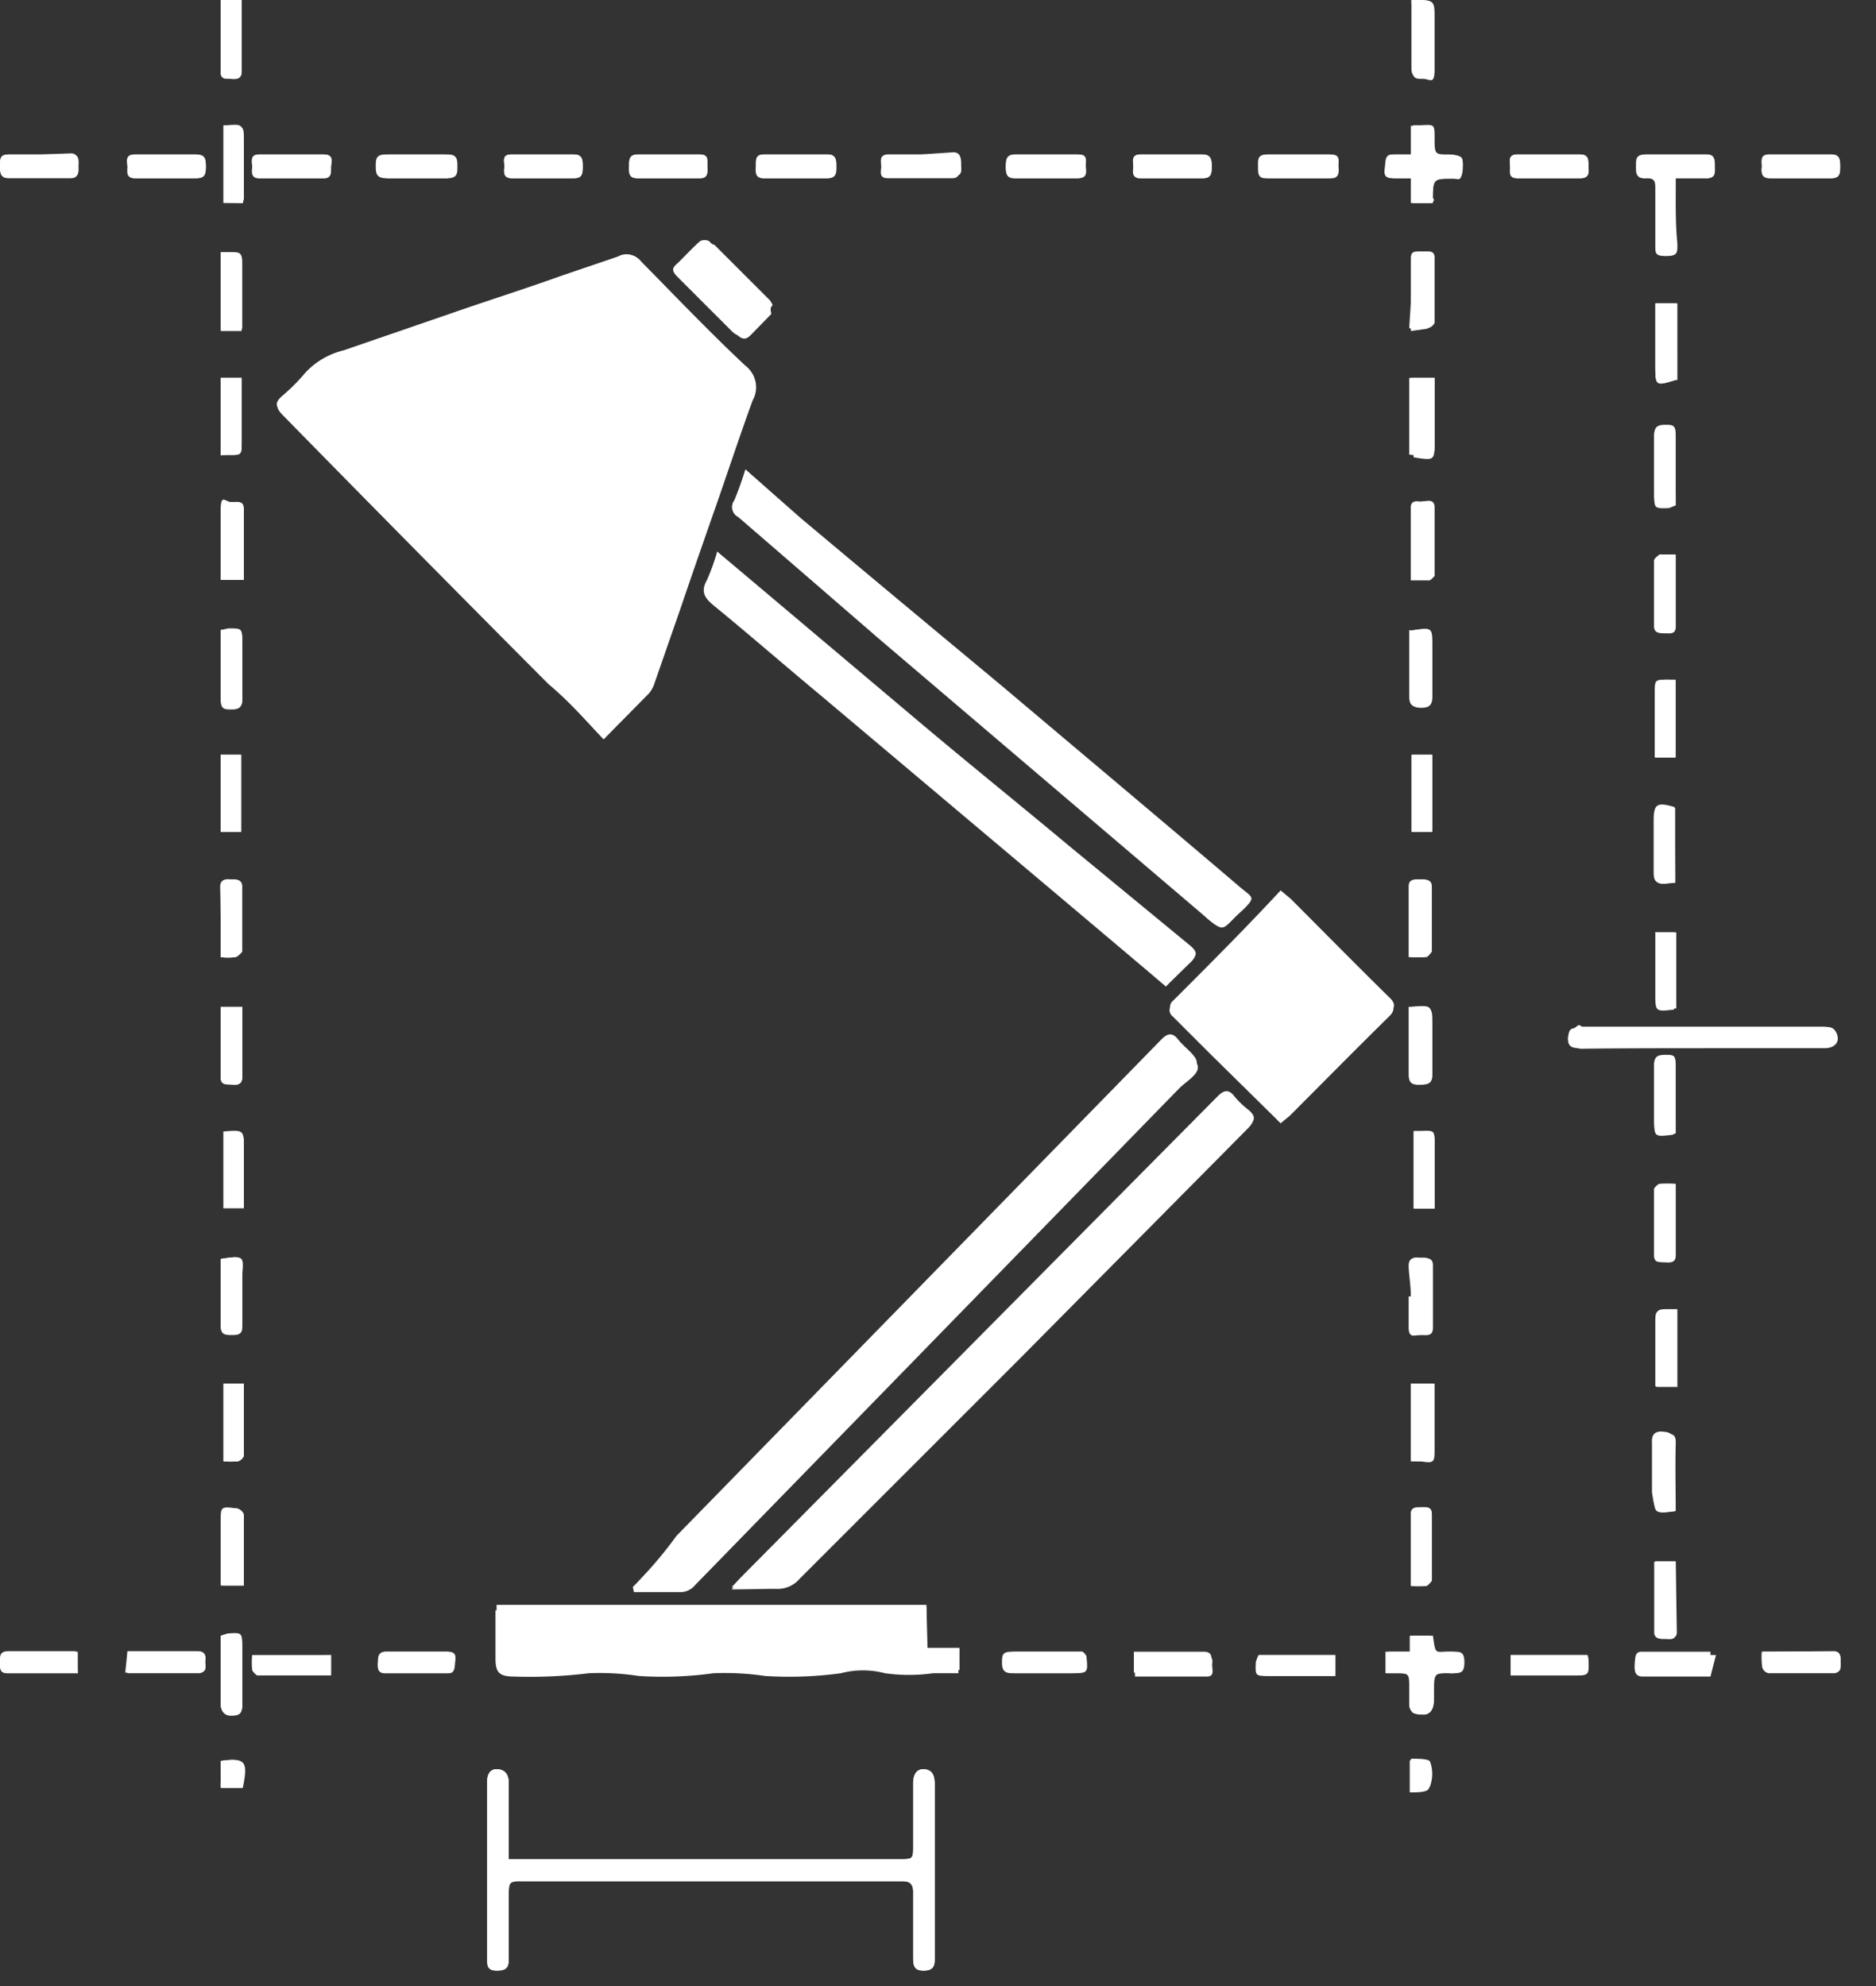 <?xml version="1.0" ?>
<svg xmlns="http://www.w3.org/2000/svg" width="34" height="36" viewBox="0 0 34 36">
  <rect x="0" y="0" width="34" height="36" fill="#333333" stroke="none"/>
  <path d="M10.94 13.4l0.82-0.83a0.44 0.44 0 0 0 0.08-0.15l0.48-1.42c0.21-0.62 0.43 -1.23 0.64 -1.85 0.21 -0.62 0.43 -1.27 0.66 -1.9a0.49 0.49 0 0 0-0.13-0.63c-0.65-0.61-1.27-1.26-1.89-1.89a0.31 0.31 0 0 0-0.4-0.08l-1 0.34c-0.61 0.22 -1.24 0.42 -1.85 0.63 l-2.12 0.73 a1.39 1.39 0 0 0-0.7 0.41 3.33 3.33 0 0 1-0.42 0.42 c-0.13 0.12 -0.12 0.18 0 0.31 1.633 1.64 3.263 3.27 4.89 4.89 0.3 0.32 0.61 0.67 0.94 1.02zm0.53 15.37h0.82a0.35 0.35 0 0 0 0.29-0.13l8.77-9c0.13-0.13 0.35 -0.27 0.34 -0.39-0.01-0.12-0.23-0.27-0.34-0.41-0.11-0.14-0.2-0.1-0.3 0l-8.79 9c-0.26 0.36 -0.52 0.65 -0.79 0.93 zm1.79 0h0.81a0.52 0.52 0 0 0 0.43-0.18l4-4 4.13-4.17c0.12-0.11 0.13 -0.19 0-0.3a1.54 1.54 0 0 1-0.26-0.25c-0.1-0.13-0.19-0.11-0.3 0l-8.65 8.73-0.16 0.17 zm3.53 0.32 H9V30c0 0.26 0.07 0.34 0.34 0.33a8.72 8.72 0 0 0 1.35-0.06 4.67 4.67 0 0 1 0.91 0.05 c0.45 0.028 0.903 0.012 1.35-0.05a5 5 0 0 1 0.94 0.05 7 7 0 0 0 1.37-0.05c0.262-0.07 0.538 -0.07 0.8 0 0.289 0.04 0.581 0.04 0.87 0h0.46v-0.4h-0.58l-0.02-0.78zM13.51 8.51a5.81 5.81 0 0 1-0.2 0.56 0.2 0.2 0 0 0 0.07 0.3 l2.55 2.19 5.87 5c0.41 0.35 0.3 0.32 0.65 0 0.35-0.32 0.26 -0.27 0-0.5-1.42-1.21-2.84-2.4-4.26-3.6L14.5 9.39l-0.99-0.88zm9.7 11.85l0.16-0.13c0.6-0.6 1.19-1.2 1.79-1.79 0.13 -0.12 0.12 -0.2 0-0.31-0.6-0.59-1.19-1.19-1.78-1.78l-0.18-0.15c-0.65 0.67 -1.3 1.32-1.95 2a0.14 0.14 0 0 0 0 0.22l0.64 0.64 1.32 1.3zm-2.08-2.48l0.43-0.42c0.12-0.11 0.13 -0.17 0-0.29l-2.21-1.82c-0.91-0.76-1.83-1.5-2.73-2.26l-3.45-2.91L13 10a4 4 0 0 1-0.17 0.49 c-0.12 0.21 0 0.33 0.13 0.46 0.66 0.54 1.29 1.09 1.94 1.63l4.64 3.91 1.59 1.39zM9.22 33.7v-1.38c0-0.15-0.07-0.24-0.2-0.25-0.13-0.01-0.2 0.09 -0.19 0.24 v3.18c0 0.14 0 0.24 0.19 0.23 0.19 -0.01 0.2 -0.1 0.2 -0.24V34.4c0-0.36 0-0.3 0.29 -0.3h6.85c0.14 0 0.2 0.06 0.19 0.21 v1.16c0 0.14 0 0.26 0.2 0.25 0.2 -0.01 0.19 -0.12 0.19 -0.25v-3.13c0-0.16-0.06-0.26-0.19-0.27-0.13-0.01-0.2 0.11 -0.2 0.25 v1.13c0 0.25 0 0.25-0.25 0.25 H9.22zM30.86 19h2.21c0.18 0 0.28-0.11 0.22 -0.26-0.06-0.15-0.16-0.12-0.26-0.12h-4.35-0.11c-0.03 0-0.14 0.12 -0.15 0.19 -0.01 0.07 0.11 0.2 0.24 0.2 0.73-0.01 1.47-0.01 2.2-0.01zM14 5.53a0.36 0.36 0 0 0-0.05-0.09l-1-1a0.19 0.19 0 0 0-0.16 0c-0.15 0.13 -0.29 0.28 -0.43 0.42 -0.14 0.14 -0.07 0.13 0 0.21l1 1c0.1 0.09 0.16 0.09 0.25 0l0.37-0.38s-0.04-0.13 0.02 -0.16zm16.4-2.3h0.53c0.17 0 0.15-0.1 0.15 -0.21 0-0.11 0-0.23-0.16-0.22h-1.08c-0.15 0-0.18 0.08 -0.18 0.2 0 0.12 0 0.24 0.17 0.23 0.17 -0.01 0.18 0.07 0.18 0.2v1c0 0.15 0 0.21 0.2 0.21s0.19-0.07 0.19 -0.22c-0.04-0.42-0.03-0.77-0.03-1.19h0.03zm-4.43 0.45 v-0.1c0-0.34 0-0.34 0.37 -0.35 0.12 0 0.16 0 0.17-0.16 0.01 -0.16 0-0.27-0.25-0.27s-0.26 0-0.26-0.28 0-0.26-0.26-0.25h-0.13v0.53h-0.34c-0.16 0-0.13 0.13 -0.13 0.22 s0 0.21 0.13 0.21h0.34v0.45h0.36zm-0.83 26.65h0.2c0.26 0 0.26 0 0.26 0.27 v0.32a0.21 0.21 0 0 0 0.07 0.13 c0.19 0.08 0.31 0 0.32-0.22v-0.17c0-0.33 0-0.34 0.32 -0.33 0.16 0 0.23 0 0.23-0.2s-0.08-0.19-0.22-0.19c-0.32 0-0.3 0.07 -0.35-0.29h-0.36v0.29h-0.44l-0.03 0.39 zM16.69 2.8h-0.6c-0.18 0.01 -0.09 0.2 -0.09 0.2 s0 0.19 0.12 0.19h1.17c0.16 0 0.13-0.11 0.13 -0.2 0-0.09 0-0.23-0.14-0.23l-0.59 0.04 zm-11.42 0.43 h0.58c0.15 0.01 0.15-0.08 0.15 -0.18 0-0.1 0.07 -0.25-0.13-0.25H4.7c-0.19 0-0.12 0.15 -0.13 0.25 -0.01 0.1 0 0.19 0.14 0.18h0.56zm18.25 0h0.56c0.17 0 0.14-0.11 0.14 -0.2 0-0.09 0.05 -0.23-0.14-0.23h-1.12c-0.18 0-0.16 0.11 -0.16 0.23 0 0.12 0 0.21 0.16 0.2h0.56zm4.56-0.43h-0.58c-0.18 0-0.13 0.13 -0.13 0.23 s0 0.2 0.13 0.2h1.14c0.15 0 0.15-0.09 0.15 -0.19s0-0.24-0.15-0.24h-0.56zm-18.25 0.43 h0.56c0.15 0 0.17-0.08 0.17 -0.2 0-0.12 0-0.23-0.16-0.23H9.27c-0.19 0-0.12 0.14 -0.13 0.24 -0.01 0.1 0 0.2 0.15 0.19h0.54zm2.29 0h0.56c0.16 0 0.14-0.1 0.14 -0.2s0-0.23-0.13-0.23h-1.13c-0.17 0-0.16 0.11 -0.16 0.23 0 0.12 0 0.21 0.17 0.2h0.55zm9.1 0h0.58c0.15 0 0.16-0.1 0.16 -0.21 0-0.11 0-0.22-0.17-0.22h-1.12c-0.18 0-0.13 0.13 -0.13 0.23 s0 0.21 0.13 0.2h0.55zM3 3.23h0.54c0.16 0 0.19-0.08 0.19 -0.21s0-0.22-0.18-0.22h-1.1c-0.2 0-0.14 0.14 -0.14 0.24 0 0.1 0 0.2 0.15 0.19H3zm29.63 0h0.56c0.15 0 0.16-0.09 0.16 -0.21s0-0.22-0.16-0.22h-1.12c-0.19 0-0.13 0.14 -0.14 0.24 -0.01 0.1 0 0.2 0.16 0.19h0.54zM0.74 2.8H0.16C0 2.8 0 2.9 0 3s0 0.21 0.16 0.21h1.12c0.17 0 0.14-0.11 0.14 -0.2 0-0.09 0-0.23-0.13-0.23l-0.55 0.02 zM19 3.23h0.54c0.16 0 0.15-0.1 0.14 -0.2-0.01-0.1 0.05 -0.23-0.13-0.23H18.4c-0.15 0-0.17 0.11 -0.17 0.22 s0 0.22 0.17 0.21h0.6zm-4.56 0H15c0.15 0 0.16-0.09 0.16 -0.2 0-0.11 0-0.23-0.15-0.23h-1.17c-0.18 0-0.13 0.14 -0.14 0.23 -0.01 0.09 0 0.21 0.15 0.2h0.59zm-6.85 0h0.52c0.18 0 0.18-0.09 0.18 -0.21s0-0.22-0.17-0.22H7.06c-0.18 0-0.17 0.11 -0.18 0.22 -0.01 0.11 0 0.22 0.19 0.21h0.52zm22.78 17.31v-1.2c0-0.15-0.05-0.19-0.19-0.19s-0.21 0-0.2 0.19 v0.94c0 0.33 0 0.33 0.33 0.29l0.06-0.03zm-26.32 0v1.36h0.37v-1.07c0-0.35 0-0.35-0.37-0.32v0.03zM26 21.91v-1.17c0-0.25 0-0.25-0.25-0.24h-0.13v1.39l0.38 0.02 zm4.4 1.82h-0.12c-0.26 0-0.26 0-0.26 0.24 v1.17h0.38v-1.41zM4.05 26.49c0.087 0.005 0.173 0.005 0.26 0a0.18 0.18 0 0 0 0.11-0.1v-1.31h-0.37v1.41zm21.52 0h0.15c0.2 0 0.25 0 0.24-0.24-0.01-0.24 0-0.51 0-0.76v-0.41h-0.39v1.41zM4.42 28.74v-1.29a0.18 0.18 0 0 0-0.13-0.11c-0.23 0-0.25 0-0.26 0.22 v1.18h0.39zm21.15 0a2.6 2.6 0 0 0 0.28 0s0.1-0.06 0.1 -0.1v-1.2c0-0.14-0.11-0.12-0.2-0.12-0.09 0-0.18 0-0.18 0.12 v1.3zm4.8-0.44H30v1.28c0 0.15 0.11 0.12 0.2 0.12 0.09 0 0.19 0 0.19-0.11l-0.02-1.29zm-29 1.63H0.14c-0.14 0.01 -0.14 0.07 -0.14 0.2 s0 0.2 0.14 0.2h1.27l-0.04-0.4zm0.9 0.39 H3.6c0.17 0 0.12-0.13 0.12 -0.22s0-0.17-0.14-0.17H2.31l-0.04 0.39 zM6 30H4.57a2.25 2.25 0 0 0 0 0.26s0.06 0.1 0.09 0.1 H6V30zm14.57 0v0.39h1.3c0.16 0 0.09-0.14 0.1 -0.23 0.01 -0.09 0-0.15-0.13-0.15L20.57 30zm2.26 0a0.66 0.66 0 0 0 0 0.13c0 0.25 0 0.25 0.24 0.25h1.13V30h-1.37zm6 0h-1.45v0.37h1.14c0.28 0 0.28 0 0.27-0.29a0.24 0.24 0 0 0-0.02-0.08h0.06zm2.27 0h-1.35c-0.15 0-0.11 0.12 -0.12 0.2 -0.01 0.08 0 0.19 0.14 0.19H31l0.1-0.39zM4 0v1.31c0 0.15 0.11 0.11 0.2 0.12 0.09 0.01 0.18 0 0.18-0.14V0H4zm21.58 0v1.23c0 0.14 0.05 0.18 0.19 0.18s0.21 0 0.21-0.18V0.31c0-0.31 0.02 -0.31-0.4-0.31zM4.4 3.68V2.54c0-0.29 0-0.29-0.29-0.27h-0.06v1.4l0.35 0.01 zm26 3.21V5.5H30v1.09c0 0.41 0 0.41 0.36 0.3h0.04zM4 8.25h0.13c0.25 0 0.25 0 0.25-0.24V6.85H4v1.4zm21.54-1.4v1.39C26 8.3 26 8.3 26 8V6.85h-0.46zM4.42 10.51V9.23c0-0.16-0.11-0.13-0.21-0.13-0.1 0-0.21 0-0.21 0.14 v1.27h0.42zm21.15 0h0.29s0.09-0.06 0.09 -0.08V9.19c0-0.16-0.15-0.09-0.23-0.1-0.08-0.01-0.15 0-0.15 0.11 v1.31zm4.8-0.46h-0.29s-0.1 0.07 -0.1 0.1 v1.2c0 0.15 0.12 0.12 0.21 0.12s0.18 0 0.18-0.12v-1.3zm0 2.27h-0.13c-0.25 0-0.25 0-0.25 0.24 v1.17h0.38v-1.41zM4 15.08h0.37v-1.4H4v1.4zm21.53 3.17v1.22c0 0.15 0.05 0.2 0.2 0.19 0.15 -0.01 0.2 0 0.2-0.18v-0.92c0-0.31 0.07 -0.35-0.36-0.31h-0.04zM4 18.25v1.28c0 0.16 0.12 0.12 0.21 0.13 0.09 0.01 0.19 0 0.18-0.15v-1.26H4zm26-1.35V18c0 0.34 0 0.34 0.34 0.3v-1.4H30zm-4.4-3.22v1.4h0.36v-1.4h-0.36zm6.35 16.26a1.24 1.24 0 0 0 0 0.28 0.16 0.16 0 0 0 0.11 0.1 h1.18c0.14 0 0.12-0.11 0.12 -0.2 0-0.09 0-0.19-0.13-0.19l-1.28 0.01 zM4 29.65v1.23c0 0.14 0.06 0.18 0.19 0.18s0.21 0 0.2-0.19v-1c0-0.28 0-0.28-0.27-0.26l-0.12 0.04 zm15.59 0.29 H18.4c-0.15 0-0.17 0.08 -0.17 0.2 0 0.12 0 0.19 0.18 0.19h1c0.31 0 0.31 0 0.28-0.31a0.2 0.2 0 0 0-0.07-0.08h-0.03zM30.37 9.16V7.93c0-0.14-0.05-0.18-0.19-0.18s-0.21 0-0.2 0.19 v1c0 0.28 0 0.28 0.27 0.27l0.12-0.05zm0 12.3a3 3 0 0 0-0.3 0s-0.09 0.06 -0.09 0.09 v1.22c0 0.14 0.13 0.1 0.22 0.11 0.09 0.01 0.17 0 0.17-0.13v-1.29zM4 11.42v1.23c0 0.15 0.08 0.18 0.2 0.18 0.12 0 0.2 0 0.19-0.18v-1c0-0.26 0-0.26-0.25-0.26l-0.14 0.03 zm21.54 0v1.2c0 0.15 0.05 0.2 0.2 0.2 0.15 0 0.2-0.05 0.2 -0.2v-0.92c0-0.31 0.06 -0.33-0.37-0.27l-0.03-0.01zm0-5.47h0.29a0.17 0.17 0 0 0 0.17-0.1V4.67c0-0.14-0.12-0.11-0.2-0.11-0.08 0-0.19 0-0.18 0.12 l-0.08 1.27zM4 4.57V6h0.38V4.8c0-0.16-0.06-0.21-0.2-0.19L4 4.57zM30.36 16v-1.35c-0.33-0.1-0.38-0.06-0.38 0.26 v0.92c0 0.15 0.06 0.2 0.2 0.19l0.18-0.02zM4 17.35c0.086 0.01 0.174 0.01 0.26 0 0 0 0.12-0.07 0.12 -0.1v-1.18c0-0.15-0.12-0.12-0.2-0.13-0.08-0.01-0.19 0-0.19 0.13 0.01 0.42 0.01 0.84 0.01 1.28zm21.53 0h0.28s0.1-0.06 0.1 -0.1v-1.18c0-0.14-0.11-0.13-0.2-0.13-0.09 0-0.18 0-0.18 0.13 v1.28zm4.8 10v-1.21c0-0.15-0.06-0.18-0.2-0.19-0.14-0.01-0.2 0.06 -0.19 0.2 v0.9c0.06 0.39 0.06 0.39 0.43 0.34 l-0.04-0.04zM4 22.82v1.22c0 0.15 0.08 0.16 0.19 0.16s0.21 0 0.2-0.16v-0.93c0.03-0.35 0.03 -0.35-0.39-0.29zm3.53 7.51h0.56c0.17 0 0.13-0.11 0.13 -0.21 0-0.1 0-0.18-0.13-0.18H7c-0.15 0-0.14 0.09 -0.15 0.2 -0.01 0.11 0 0.2 0.15 0.19h0.53zm18-6.83v0.56c0 0.19 0.09 0.15 0.18 0.14 0.09 -0.01 0.22 0 0.22-0.13v-1.14c0-0.17-0.12-0.12-0.21-0.13-0.09-0.01-0.19 0-0.19 0.14 s0.04 0.37 0.04 0.56 h-0.04zM4 31.92v0.38a0.45 0.45 0 0 0 0 0.11h0.4c0.1-0.49 0.05 -0.55-0.4-0.49zm21.55 0v0.57c0.14 0 0.33 0 0.35-0.08a0.64 0.64 0 0 0 0-0.43c0.01-0.09-0.18-0.08-0.32-0.1l-0.03 0.04 z" fill="#FFF"/>
  <path d="M10.94 13.4c-0.33-0.35-0.64-0.7-1-1a841.285 841.285 0 0 1-4.81-4.87c-0.13-0.13-0.13-0.19 0-0.31a3.33 3.33 0 0 0 0.42-0.42 1.39 1.39 0 0 1 0.7-0.41l2.12-0.73C9 5.45 9.61 5.25 10.22 5l1-0.34a0.31 0.31 0 0 1 0.4 0.08 c0.62 0.63 1.24 1.28 1.89 1.89a0.49 0.49 0 0 1 0.13 0.63 c-0.23 0.63 -0.44 1.27-0.66 1.9-0.22 0.63 -0.43 1.23-0.64 1.85l-0.48 1.38a0.44 0.44 0 0 1-0.08 0.15 l-0.84 0.86 zM11.47 28.77c0.27-0.28 0.54 -0.57 0.81 -0.84l8.79-9c0.1-0.11 0.18 -0.15 0.3 0s0.33 0.27 0.34 0.41 c0.01 0.14 -0.21 0.26 -0.34 0.39 l-8.77 9a0.35 0.35 0 0 1-0.29 0.13 h-0.82l-0.02-0.09zM13.26 28.81l0.15-0.18 8.65-8.73c0.11-0.11 0.2 -0.13 0.3 0 0.077 0.093 0.164 0.177 0.26 0.25 0.12 0.11 0.11 0.19 0 0.3l-4.13 4.17-4 4a0.52 0.52 0 0 1-0.43 0.18 c-0.24 0-0.5 0.01 -0.8 0.01 zM16.79 29.13v0.8h0.58v0.4h-0.46a3.15 3.15 0 0 1-0.87 0 1.57 1.57 0 0 0-0.8 0 7 7 0 0 1-1.37 0.05 5 5 0 0 0-0.94-0.05 6.78 6.78 0 0 1-1.35 0.05 4.67 4.67 0 0 0-0.91-0.05 8.72 8.72 0 0 1-1.35 0.06 c-0.27 0-0.34-0.07-0.34-0.33v-0.87l7.81-0.06zM13.51 8.51l1 0.88 3.67 3.08c1.42 1.2 2.84 2.39 4.26 3.6 0.28 0.23 0.28 0.24 0 0.5s-0.24 0.37 -0.65 0l-5.87-5-2.54-2.2a0.2 0.2 0 0 1-0.07-0.3 5.81 5.81 0 0 0 0.2-0.56zM23.21 20.36L21.9 19l-0.64-0.64a0.14 0.14 0 0 1 0-0.22c0.65-0.65 1.3-1.3 1.95-2l0.18 0.15 c0.59 0.59 1.18 1.19 1.78 1.78 0.12 0.11 0.13 0.19 0 0.31-0.6 0.59 -1.19 1.19-1.79 1.79l-0.17 0.19 zM21.13 17.88l-1.61-1.36-4.64-3.91c-0.65-0.54-1.28-1.09-1.94-1.63-0.16-0.13-0.25-0.25-0.13-0.46A4 4 0 0 0 13 10l0.18 0.15 3.45 2.91c0.9 0.76 1.82 1.5 2.73 2.26l2.21 1.82c0.14 0.12 0.13 0.18 0 0.29l-0.44 0.45 zM9.22 33.7h7.08c0.25 0 0.25 0 0.25-0.25v-1.13c0-0.14 0.05 -0.26 0.2 -0.25 0.15 0.01 0.19 0.11 0.19 0.27v3.13c0 0.13 0 0.25-0.19 0.25 s-0.2-0.11-0.2-0.25v-1.16c0-0.15-0.05-0.21-0.19-0.21H9.51c-0.29 0-0.29 0-0.29 0.3 v1.08c0 0.14 0 0.24-0.2 0.24 s-0.19-0.09-0.19-0.23v-3.18c0-0.15 0.05 -0.25 0.19 -0.24 0.14 0.01 0.2 0.1 0.2 0.25-0.01 0.45 0 0.89 0 1.38zM30.86 19h-2.2c-0.13 0-0.26 0-0.24-0.2 0.02 -0.2 0.09 -0.13 0.15 -0.19s0.08 0 0.11 0H33c0.1 0 0.22 0 0.26 0.12 0.04 0.12 0 0.26-0.22 0.26 h-2.18V19zM14 5.53s-0.05 0.08 -0.09 0.11 l-0.4 0.36 c-0.09 0.1 -0.15 0.1 -0.25 0l-1-1c-0.07-0.08-0.09-0.13 0-0.21 0.09 -0.08 0.28 -0.29 0.43 -0.42a0.19 0.19 0 0 1 0.16 0l1 1a0.36 0.36 0 0 1 0.15 0.16 zM30.37 3.23v1.19c0 0.15 0 0.22-0.19 0.22 S30 4.58 30 4.43v-1c0-0.13 0-0.21-0.18-0.2-0.18 0.01 -0.17-0.11-0.17-0.23 0-0.12 0-0.2 0.18 -0.2h1.08c0.19 0 0.16 0.11 0.16 0.22 s0 0.22-0.15 0.21 h-0.55zM25.94 3.68h-0.37v-0.45h-0.34c-0.17 0-0.14-0.12-0.13-0.21 0.01 -0.09 0-0.22 0.13 -0.22h0.34v-0.52h0.13c0.26 0 0.26 0 0.26 0.25 s0 0.28 0.29 0.28 0.27 0.05 0.25 0.27c-0.02 0.22 -0.05 0.16 -0.17 0.16 -0.35 0-0.35 0-0.37 0.35 0.04 0.02 0.04 0.05 -0.02 0.09 zM25.11 30.33v-0.39h0.44v-0.29h0.36c0 0.36 0 0.29 0.35 0.29 0.14 0 0.21 0 0.22 0.19 0.01 0.19 -0.07 0.21 -0.23 0.2 -0.32 0-0.32 0-0.32 0.33 v0.17c0 0.21-0.13 0.3 -0.32 0.22 a0.21 0.21 0 0 1-0.07-0.13v-0.32c0-0.27 0-0.27-0.26-0.27h-0.17zM16.69 2.8h0.56c0.18 0 0.14 0.13 0.14 0.23 s0 0.2-0.13 0.2 h-1.17c-0.15 0-0.13-0.1-0.12-0.19 0.01 -0.09-0.06-0.23 0.12 -0.24h0.6zM5.27 3.23h-0.56c-0.14 0-0.15-0.08-0.14-0.18 0.01 -0.1-0.06-0.25 0.13 -0.25h1.16c0.2 0 0.11 0.16 0.13 0.25 0.02 0.09 0 0.19-0.14 0.18 h-0.58zM23.52 3.23H23c-0.16 0-0.17-0.08-0.16-0.2 0.01 -0.12 0-0.23 0.16 -0.23h1.12c0.19 0 0.13 0.13 0.14 0.23 0.01 0.1 0 0.21-0.14 0.2 h-0.6zM28.08 2.8h0.56c0.18 0 0.14 0.13 0.15 0.24 0.01 0.11 0 0.19-0.15 0.19 H27.5c-0.17 0-0.13-0.11-0.13-0.2 0-0.09-0.05-0.23 0.13 -0.23h0.58zM9.83 3.23h-0.54c-0.16 0-0.16-0.08-0.15-0.19 0.01 -0.11-0.06-0.24 0.13 -0.24h1.13c0.17 0 0.16 0.12 0.16 0.23 0 0.11 0 0.21-0.17 0.2 h-0.56zM12.12 3.23h-0.55c-0.14 0-0.18-0.07-0.17-0.2 0.01 -0.13 0-0.23 0.16 -0.23h1.13c0.18 0 0.12 0.14 0.13 0.23 0.01 0.09 0 0.21-0.14 0.2 h-0.56zM21.22 3.23h-0.55c-0.16 0-0.14-0.11-0.13-0.2 0.01 -0.09-0.05-0.23 0.13 -0.23h1.12c0.16 0 0.17 0.1 0.17 0.22 s0 0.21-0.16 0.21 h-0.58zM3 3.23h-0.54c-0.16 0-0.16-0.08-0.15-0.19 0.01 -0.11-0.06-0.24 0.14 -0.24h1.1c0.16 0 0.18 0.1 0.18 0.22 s0 0.22-0.19 0.21 H3zM32.63 3.23h-0.54c-0.15 0-0.17-0.08-0.16-0.19 0.01 -0.11-0.05-0.24 0.14 -0.24h1.12c0.15 0 0.16 0.1 0.16 0.22 s0 0.21-0.16 0.21 h-0.56zM0.74 2.8h0.55c0.17 0 0.13 0.13 0.13 0.23 s0 0.2-0.14 0.2 H0.16C0 3.23 0 3.13 0 3s0-0.2 0.16 -0.2h0.58zM19 3.23h-0.6c-0.15 0-0.17-0.09-0.17-0.21s0-0.22 0.17 -0.22h1.12c0.18 0 0.13 0.14 0.13 0.23 s0 0.21-0.14 0.2 H19zM14.41 3.23h-0.56c-0.17 0-0.15-0.1-0.15-0.2s0-0.23 0.14 -0.23H15c0.16 0 0.15 0.13 0.15 0.23 s0 0.2-0.16 0.2 h-0.58zM7.56 3.23H7c-0.17 0-0.19-0.08-0.19-0.21s0-0.22 0.18 -0.22h1.06c0.18 0 0.16 0.11 0.17 0.22 0.01 0.11 0 0.23-0.18 0.21 h-0.48zM30.37 20.54h-0.06c-0.33 0-0.33 0-0.33-0.29v-0.94c0-0.15 0.05 -0.19 0.2 -0.19 0.15 0 0.19 0 0.19 0.19 -0.01 0.43 0 0.84 0 1.23zM4.05 20.51c0.37 0 0.37 0 0.37 0.32 v1.07h-0.37v-1.39zM26 21.91h-0.38v-1.39h0.13c0.25 0 0.25 0 0.25 0.24 v1.15zM30.36 23.73v1.4H30V24c0-0.25 0-0.25 0.26 -0.24l0.1-0.03zM4.05 26.49v-1.41h0.37v1.31a0.18 0.18 0 0 1-0.11 0.1 2.25 2.25 0 0 1-0.26 0zM25.57 26.48v-1.4H26v1.17c0 0.25 0 0.28-0.24 0.24 l-0.19-0.01zM4.42 28.74H4v-1.18c0-0.23 0-0.26 0.26 -0.22a0.18 0.18 0 0 1 0.13 0.11 l0.03 1.29zM25.57 28.75v-1.3c0-0.13 0.09 -0.12 0.18 -0.12s0.2 0 0.2 0.12 v1.2s-0.06 0.09 -0.1 0.1 a2.6 2.6 0 0 1-0.28 0zM30.37 28.31v1.29c0 0.14-0.11 0.11 -0.19 0.11 s-0.2 0-0.2-0.12v-1.28h0.39zM1.41 29.94v0.39H0.14c-0.15 0-0.14-0.1-0.14-0.2s0-0.19 0.14 -0.19h1.27zM2.31 30.33v-0.39h1.27c0.13 0 0.16 0.06 0.14 0.17 -0.02 0.11 0 0.22-0.12 0.22 H2.31zM6 30v0.37H4.66s-0.08-0.06-0.09-0.1a2.25 2.25 0 0 1 0-0.26L6 30zM20.55 29.94h1.27c0.11 0 0.15 0.06 0.13 0.15 -0.02 0.09 0.06 0.23 -0.1 0.23 h-1.3v-0.38zM22.81 30h1.39v0.38H23c-0.25 0-0.25 0-0.24-0.25a0.66 0.66 0 0 1 0.05-0.13zM28.77 30a0.24 0.24 0 0 1 0 0.08c0 0.29 0 0.29-0.27 0.29 h-1.12V30h1.39zM31 29.94v0.39h-1.23c-0.14 0-0.15-0.09-0.14-0.19 0.01 -0.1 0-0.2 0.12 -0.2H31zM4 0h0.38v1.29c0 0.14-0.08 0.14 -0.18 0.14 -0.1 0-0.2 0-0.2-0.12V0zM25.58 0C26 0 26 0 26 0.33v0.92c0 0.3-0.08 0.18 -0.21 0.18 s-0.19 0-0.19-0.18V0.09c-0.03-0.02-0.02-0.04-0.02-0.09zM4.4 3.68h-0.35v-1.4h0.08c0.29 0 0.29 0 0.29 0.27 v1.06s-0.01 0.03 -0.02 0.07 zM30.36 6.89C30 7 30 7 30 6.59V5.5h0.38l-0.02 1.39zM4 8.25v-1.4h0.38V8c0 0.25 0 0.25-0.25 0.24 L4 8.25zM25.58 6.85H26V8c0 0.35 0 0.35-0.38 0.29 l-0.04-1.44zM4.42 10.51H4v-0.41-0.86c0-0.29 0.08 -0.15 0.18 -0.14 0.1 0.01 0.21 0 0.21 0.13 l0.03 1.28zM25.57 10.52V9.21c0-0.11 0.07 -0.12 0.15 -0.11 0.08 0.01 0.28 -0.1 0.28 0.1v1.24s-0.06 0.07 -0.09 0.08 h-0.34zM30.37 10.06v1.3c0 0.14-0.1 0.12 -0.18 0.12 -0.08 0-0.21 0-0.21-0.12v-1.2s0.06-0.09 0.1 -0.1h0.29zM30.36 12.33v1.4H30v-1.17c0-0.24 0-0.24 0.25 -0.24l0.11 0.01 zM4 15.08v-1.4h0.37v1.4zM25.57 18.25c0.39 0 0.39 0 0.39 0.31 v0.92c0 0.15-0.07 0.18 -0.2 0.18 s-0.2 0-0.2-0.19c0.01-0.4 0.01 -0.8 0.01 -1.22zM4 18.25h0.39v1.26c0 0.14-0.07 0.16 -0.18 0.15 -0.11-0.01-0.21 0-0.21-0.13v-1.28zM30 16.9h0.38v1.38c-0.34 0-0.34 0-0.34-0.3L30 16.9zM25.58 13.68h0.36v1.4h-0.36zM31.93 29.94h1.29c0.14 0 0.14 0.09 0.13 0.19 -0.01 0.1 0 0.2-0.12 0.2 h-1.18a0.16 0.16 0 0 1-0.11-0.1 1.24 1.24 0 0 1-0.01-0.29zM4 29.65h0.12c0.27 0 0.27 0 0.27 0.26 v1c0 0.16-0.06 0.19 -0.2 0.19 S4 31 4 30.88v-1.23zM19.62 29.94a0.2 0.2 0 0 1 0 0.08c0 0.31 0 0.31-0.28 0.31 h-1c-0.14 0-0.18-0.06-0.18-0.19s0-0.2 0.17 -0.2h1.29zM30.37 9.16h-0.12c-0.27 0-0.27 0-0.27-0.27v-1c0-0.16 0.07 -0.19 0.2 -0.19s0.19 0 0.19 0.18 c-0.01 0.46 0 0.86 0 1.28zM30.37 21.46v1.29c0 0.12-0.08 0.13 -0.17 0.13 -0.09 0-0.21 0-0.22-0.11v-1.22s0.06-0.08 0.09 -0.09a3 3 0 0 1 0.3 0zM4 11.42h0.14c0.25 0 0.25 0 0.25 0.26 v1c0 0.14-0.06 0.18 -0.19 0.18 s-0.2 0-0.2-0.18v-1.26zM25.57 11.43c0.39-0.06 0.39 -0.06 0.39 0.28v0.92c0 0.15-0.06 0.2 -0.2 0.2 s-0.2-0.05-0.2-0.2c0.01-0.4 0.01 -0.8 0.01 -1.2zM25.57 6V4.68c0-0.14 0.09 -0.12 0.18 -0.12s0.2 0 0.2 0.11 v1.18a0.17 0.17 0 0 1-0.09 0.11 l-0.29 0.04 zM4 4.57h0.19c0.14 0 0.2 0 0.2 0.19 v1.2H4V4.57zM30.36 16h-0.19c-0.14 0-0.2 0-0.2-0.19v-0.92c0-0.31 0.05 -0.36 0.38 -0.26l0.01 1.37zM4 17.35v-1.28c0-0.13 0.1 -0.13 0.19 -0.13s0.2 0 0.2 0.13 v1.18s-0.07 0.09 -0.12 0.1 c-0.09 0.01 -0.18 0.01 -0.27 0zM25.57 17.35v-1.28c0-0.14 0.09 -0.13 0.18 -0.13s0.2 0 0.2 0.13 v1.18s-0.06 0.09 -0.1 0.1 h-0.28zM30.37 27.39c-0.39 0.05 -0.39 0.05 -0.39-0.3v-0.9c0-0.14 0.05 -0.2 0.19 -0.2s0.21 0 0.2 0.19 c-0.01 0.4 0 0.82 0 1.21zM4 22.82c0.39-0.06 0.39 -0.06 0.39 0.29V24c0 0.17-0.09 0.16 -0.2 0.16 -0.11 0-0.19 0.03 -0.19-0.16v-1.18zM7.56 30.33H7c-0.15 0-0.15-0.09-0.15-0.19s0-0.2 0.15 -0.2h1.12c0.15 0 0.14 0.09 0.13 0.18 -0.01 0.09 0 0.22-0.13 0.21 h-0.56zM25.57 23.5v-0.56c0-0.18 0.09 -0.14 0.19 -0.14s0.21 0 0.21 0.13 v1.14c0 0.16-0.12 0.13 -0.22 0.13 s-0.18 0-0.18-0.14v-0.56zM4 31.92c0.42-0.06 0.47 0 0.37 0.49 h-0.32a0.45 0.45 0 0 1 0-0.11C4 32.17 4 32.05 4 31.92zM25.58 31.88c0.14 0 0.33 0 0.34 0.06 a0.64 0.64 0 0 1 0 0.43c0 0.06-0.21 0.05 -0.35 0.08 l0.01-0.57z" fill="#FFF"/>
</svg>
